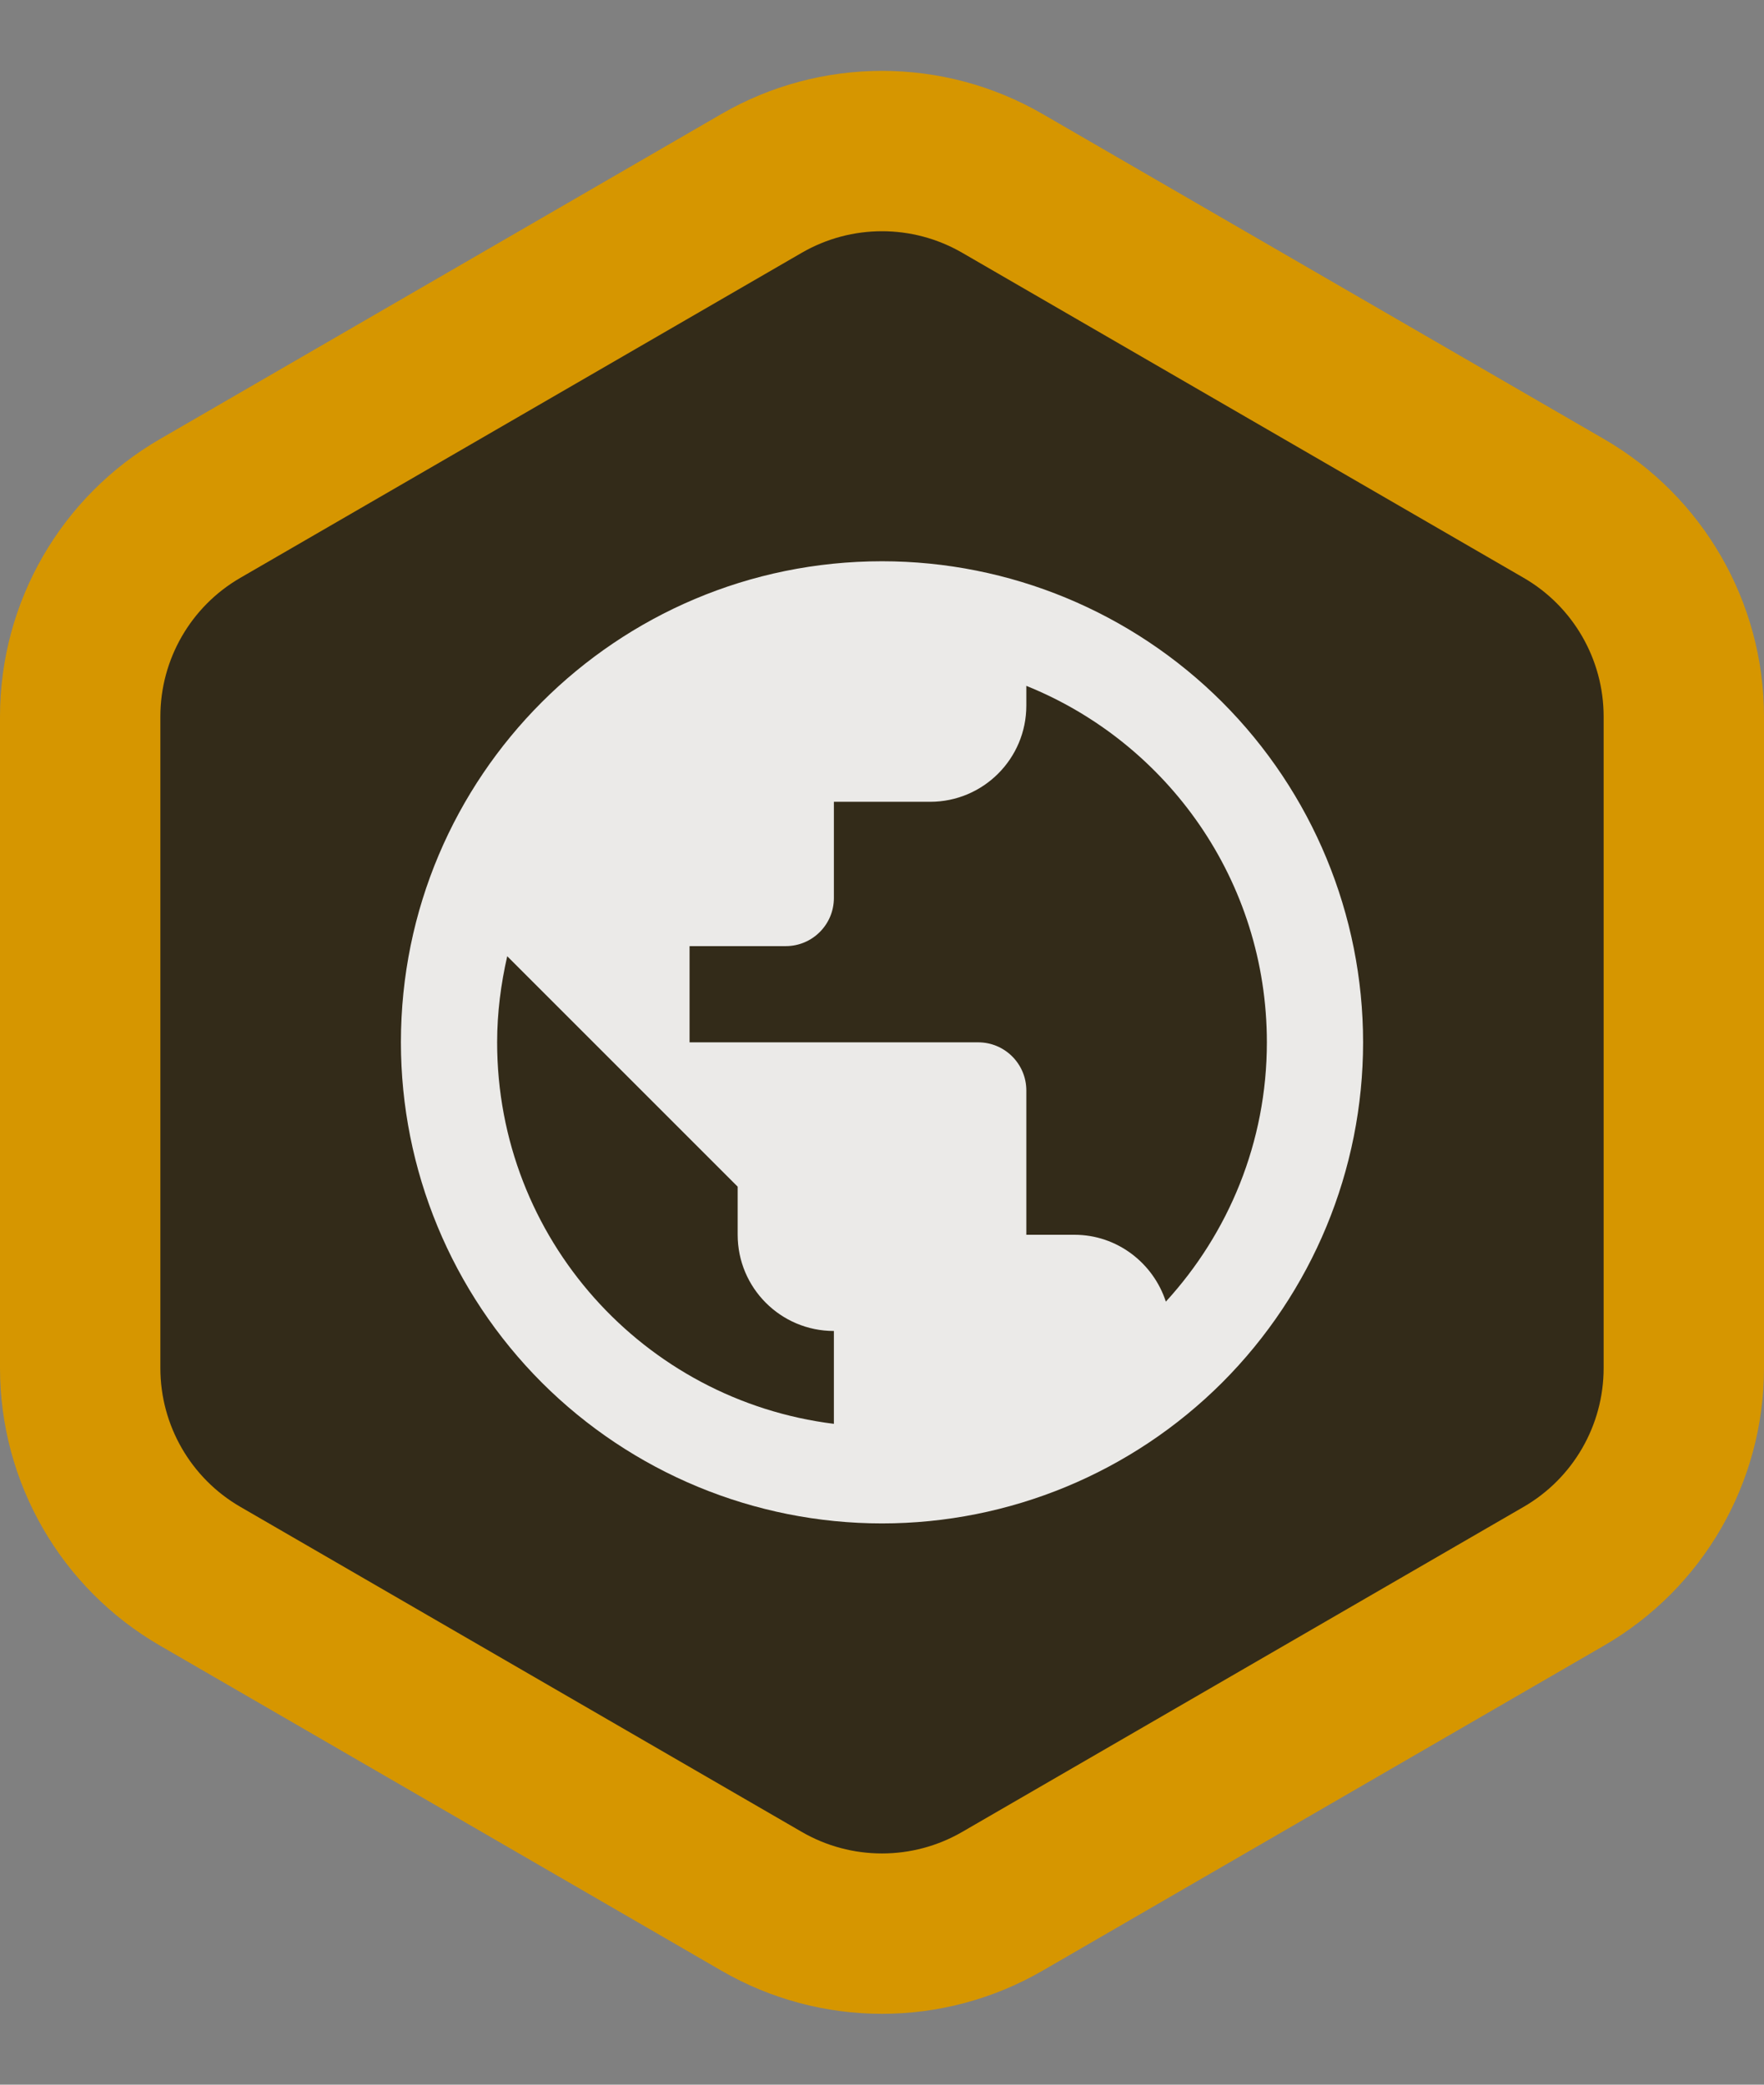 <?xml version="1.0" encoding="UTF-8"?>
<svg width="22px" height="26px" viewBox="0 0 22 26" version="1.1" xmlns="http://www.w3.org/2000/svg" xmlns:xlink="http://www.w3.org/1999/xlink">
    <rect x="0" y="0" width="22" height="26" fill="#808080" stroke="none"/>
    <!-- Generator: Sketch 58 (84663) - https://sketch.com -->
    <title>Torre remoter -isotype - dark</title>
    <desc>Created with Sketch.</desc>
    <g id="Torre-remoter--isotype---dark" stroke="none" stroke-width="1" fill="none" fill-rule="evenodd">
        <path d="M12.503,2.288 C11.573,1.749 10.427,1.749 9.497,2.288 L2.497,6.341 C1.57,6.877 1,7.867 1,8.937 L1,17.063 C1,18.133 1.57,19.123 2.497,19.659 L9.497,23.712 C10.427,24.251 11.573,24.251 12.503,23.712 L19.503,19.659 C20.43,19.123 21,18.133 21,17.063 L21,8.937 C21,7.867 20.43,6.877 19.503,6.341 L12.503,2.288 Z" id="Polygon-Copy-28" stroke="#D69600" stroke-width="2" fill="#332B19"></path>
        <g id="earth" transform="translate(5, 7)" fill="#FFFFFF" fill-opacity="0.9" fill-rule="nonzero">
            <path d="M9.54,9.234 C9.384,8.754 8.934,8.4 8.4,8.4 L7.8,8.4 L7.8,6.6 C7.8,6.269 7.531,6 7.2,6 L3.6,6 L3.6,4.8 L4.8,4.8 C5.131,4.8 5.4,4.531 5.4,4.2 L5.4,3 L6.6,3 C7.263,3 7.8,2.463 7.8,1.8 L7.8,1.554 C9.558,2.262 10.8,3.984 10.8,6 C10.8,7.248 10.32,8.382 9.54,9.234 L9.54,9.234 Z M5.4,10.758 C3.03,10.464 1.2,8.448 1.2,6 C1.2,5.628 1.248,5.268 1.326,4.926 L4.2,7.8 L4.2,8.4 C4.2,9.063 4.737,9.6 5.4,9.6 L5.4,10.758 Z M6,0 C2.686,0 0,2.686 0,6 C0,7.591 0.632,9.117 1.757,10.243 C2.883,11.368 4.409,12 6,12 C7.591,12 9.117,11.368 10.243,10.243 C11.368,9.117 12,7.591 12,6 C12,4.409 11.368,2.883 10.243,1.757 C9.117,0.632 7.591,0 6,0 Z" id="Shape"></path>
        </g>
    </g>
</svg>
